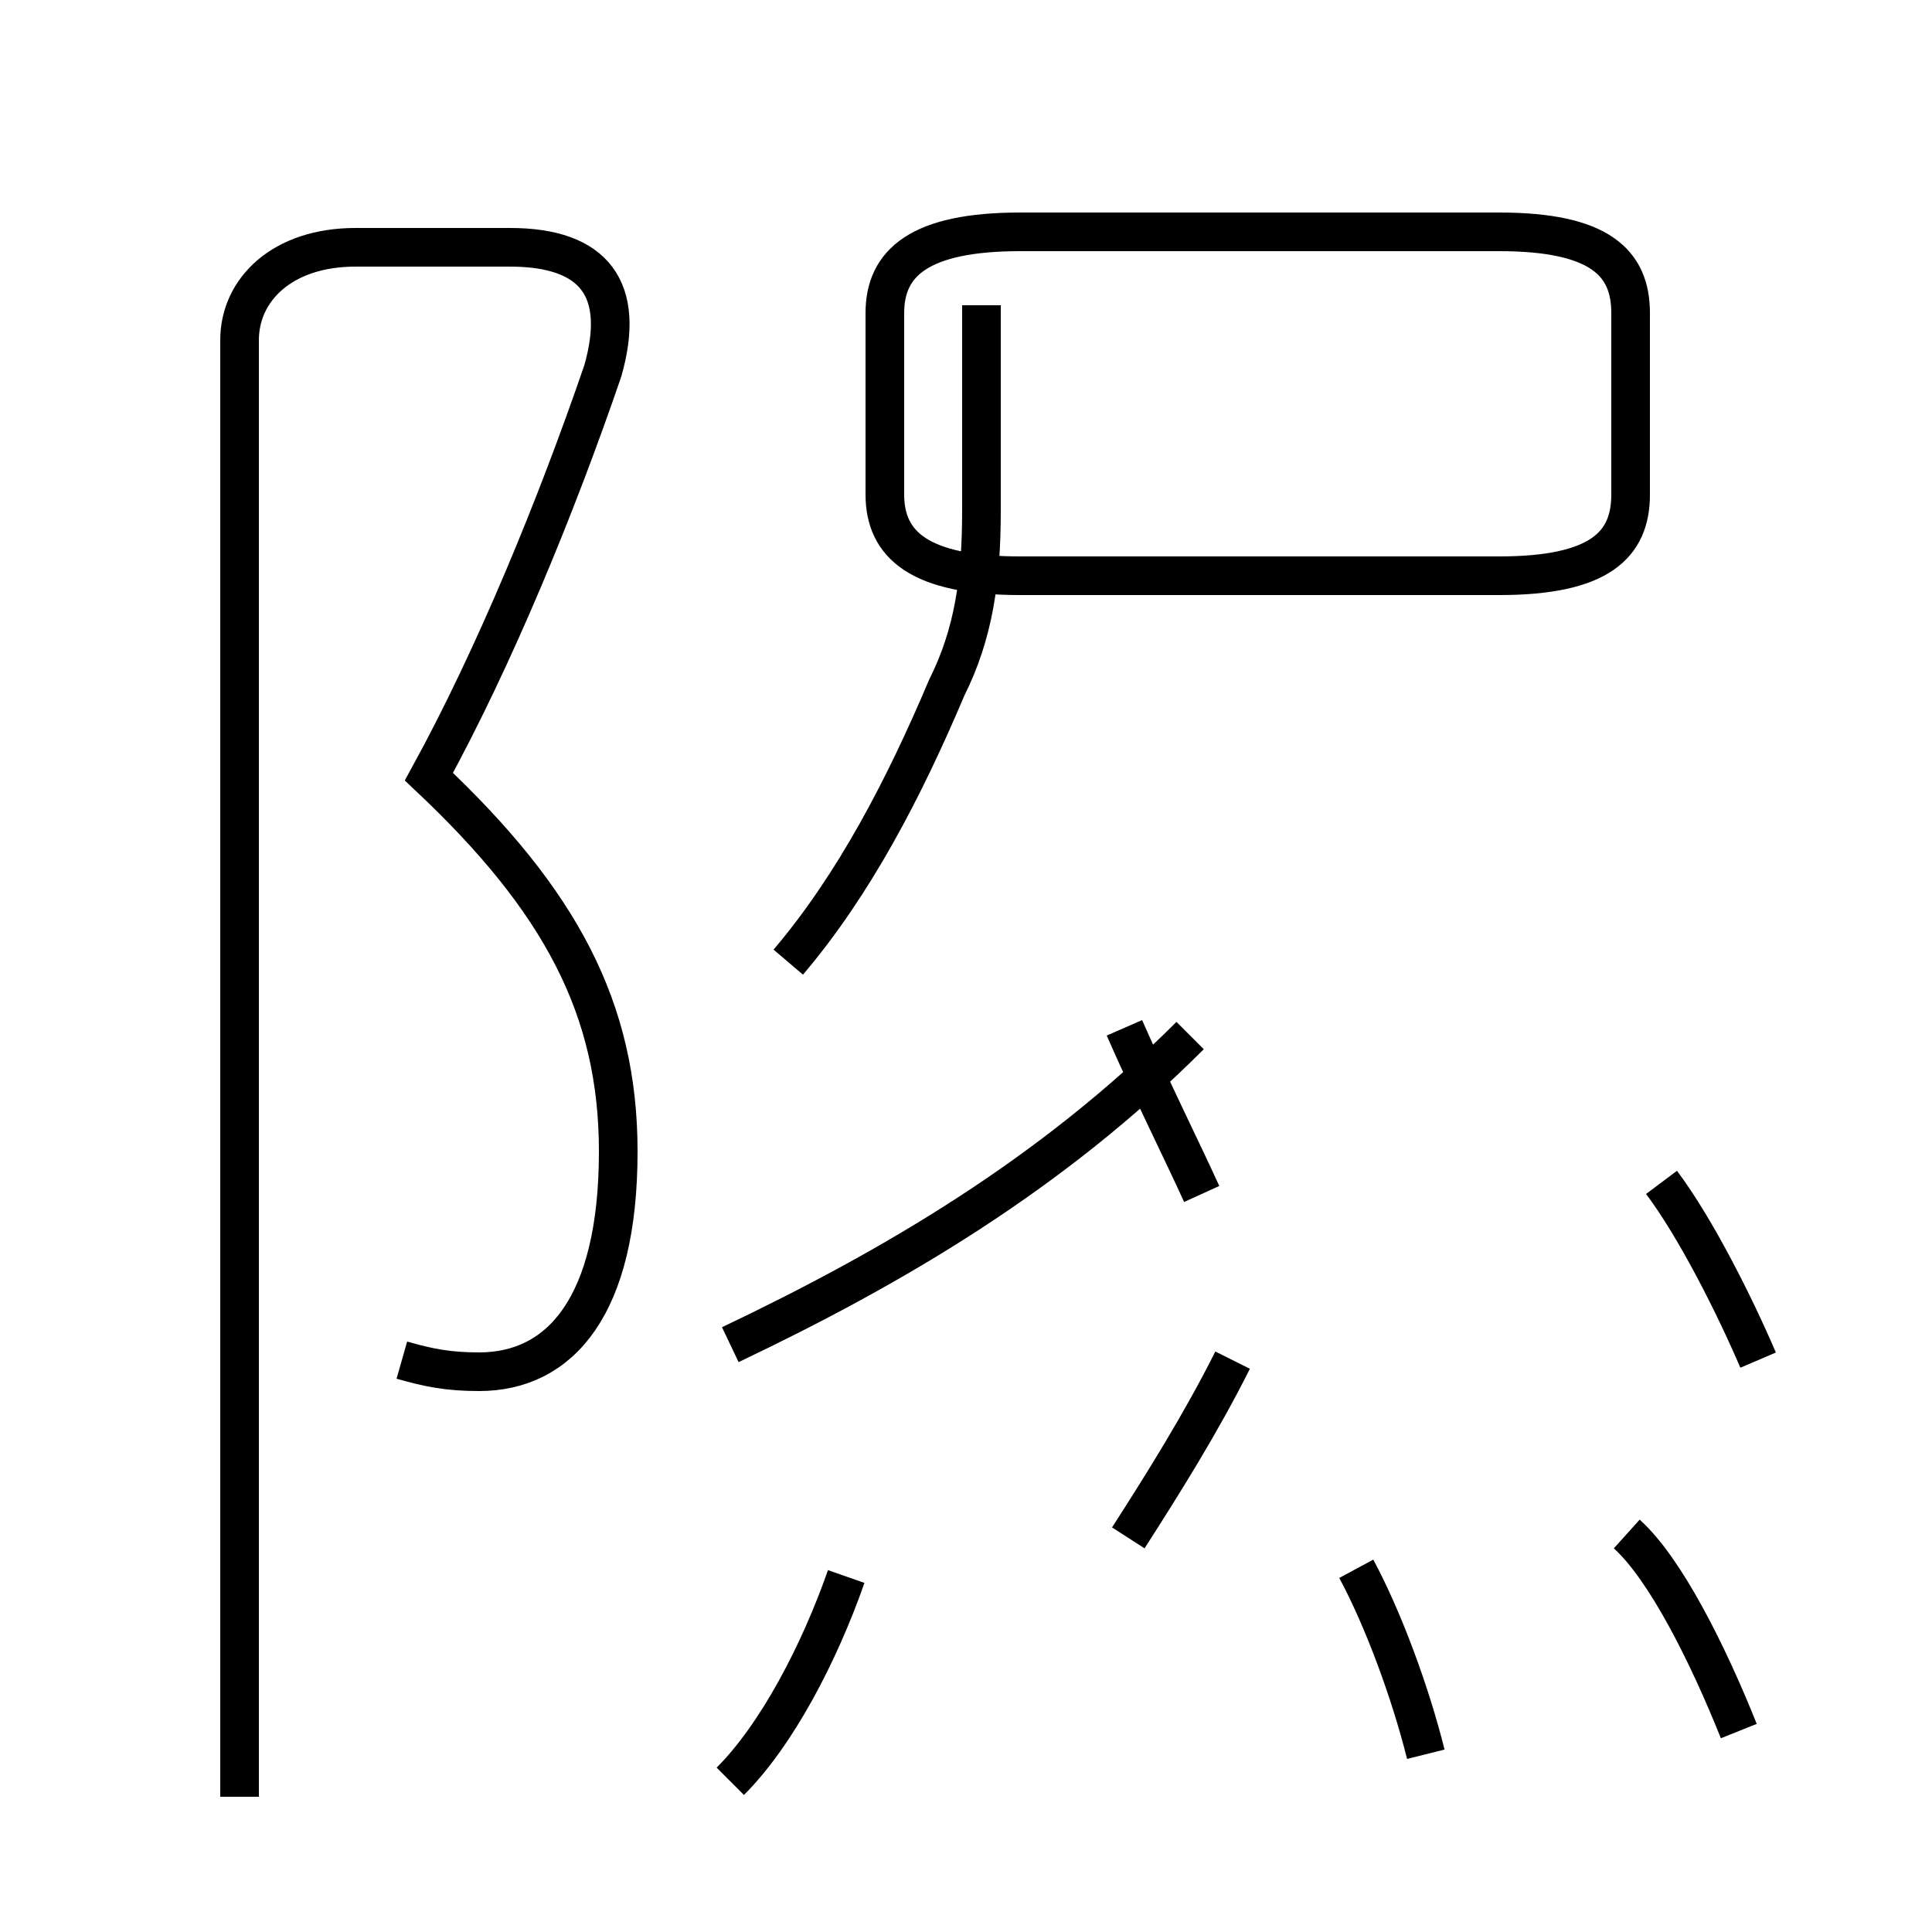 <?xml version='1.0' encoding='utf8'?>
<svg viewBox="0.0 -44.0 50.0 50.0" version="1.1" xmlns="http://www.w3.org/2000/svg">
<rect x="0.0" y="-44.0" width="50.0" height="50.0" fill="#808080" stroke="none"/>
<rect x="-1000" y="-1000" width="2000" height="2000" stroke="white" fill="white"/>
<g style="fill:none; stroke:#000000;  stroke-width:1">
<path d="M 10.4 8.8 C 11.1 8.6 11.6 8.5 12.4 8.5 C 14.5 8.5 16.0 10.2 16.0 14.2 C 16.0 17.9 14.5 20.7 11.1 23.9 C 12.8 27.0 14.4 30.9 15.6 34.4 C 16.2 36.5 15.4 37.6 13.2 37.6 L 9.2 37.6 C 7.3 37.6 6.2 36.5 6.2 35.2 L 6.2 -2.5 M 26.4 29.1 L 38.8 29.1 C 41.4 29.1 42.2 29.9 42.2 31.2 L 42.2 35.9 C 42.2 37.2 41.4 38.0 38.8 38.0 L 26.4 38.0 C 23.8 38.0 22.9 37.2 22.9 35.9 L 22.9 31.2 C 22.9 29.9 23.8 29.1 26.4 29.1 Z M 20.4 19.1 C 22.1 21.1 23.4 23.6 24.5 26.2 C 25.2 27.6 25.4 29.0 25.4 30.8 L 25.4 36.1 M 31.1 13.1 C 30.6 14.2 29.8 15.8 29.1 17.4 M 31.9 8.8 C 31.1 7.2 30.1 5.6 29.2 4.2 M 18.9 9.2 C 23.1 11.2 27.2 13.6 30.8 17.2 M 45.5 8.8 C 44.9 10.2 43.9 12.2 43.0 13.4 M 18.9 -2.1 C 20.1 -0.9 21.2 1.2 21.9 3.2 M 36.9 -1.4 C 36.5 0.2 35.8 2.1 35.1 3.4 M 45.0 -0.8 C 44.2 1.2 43.1 3.4 42.1 4.3" transform="scale(1, -1)" />
</g>
</svg>